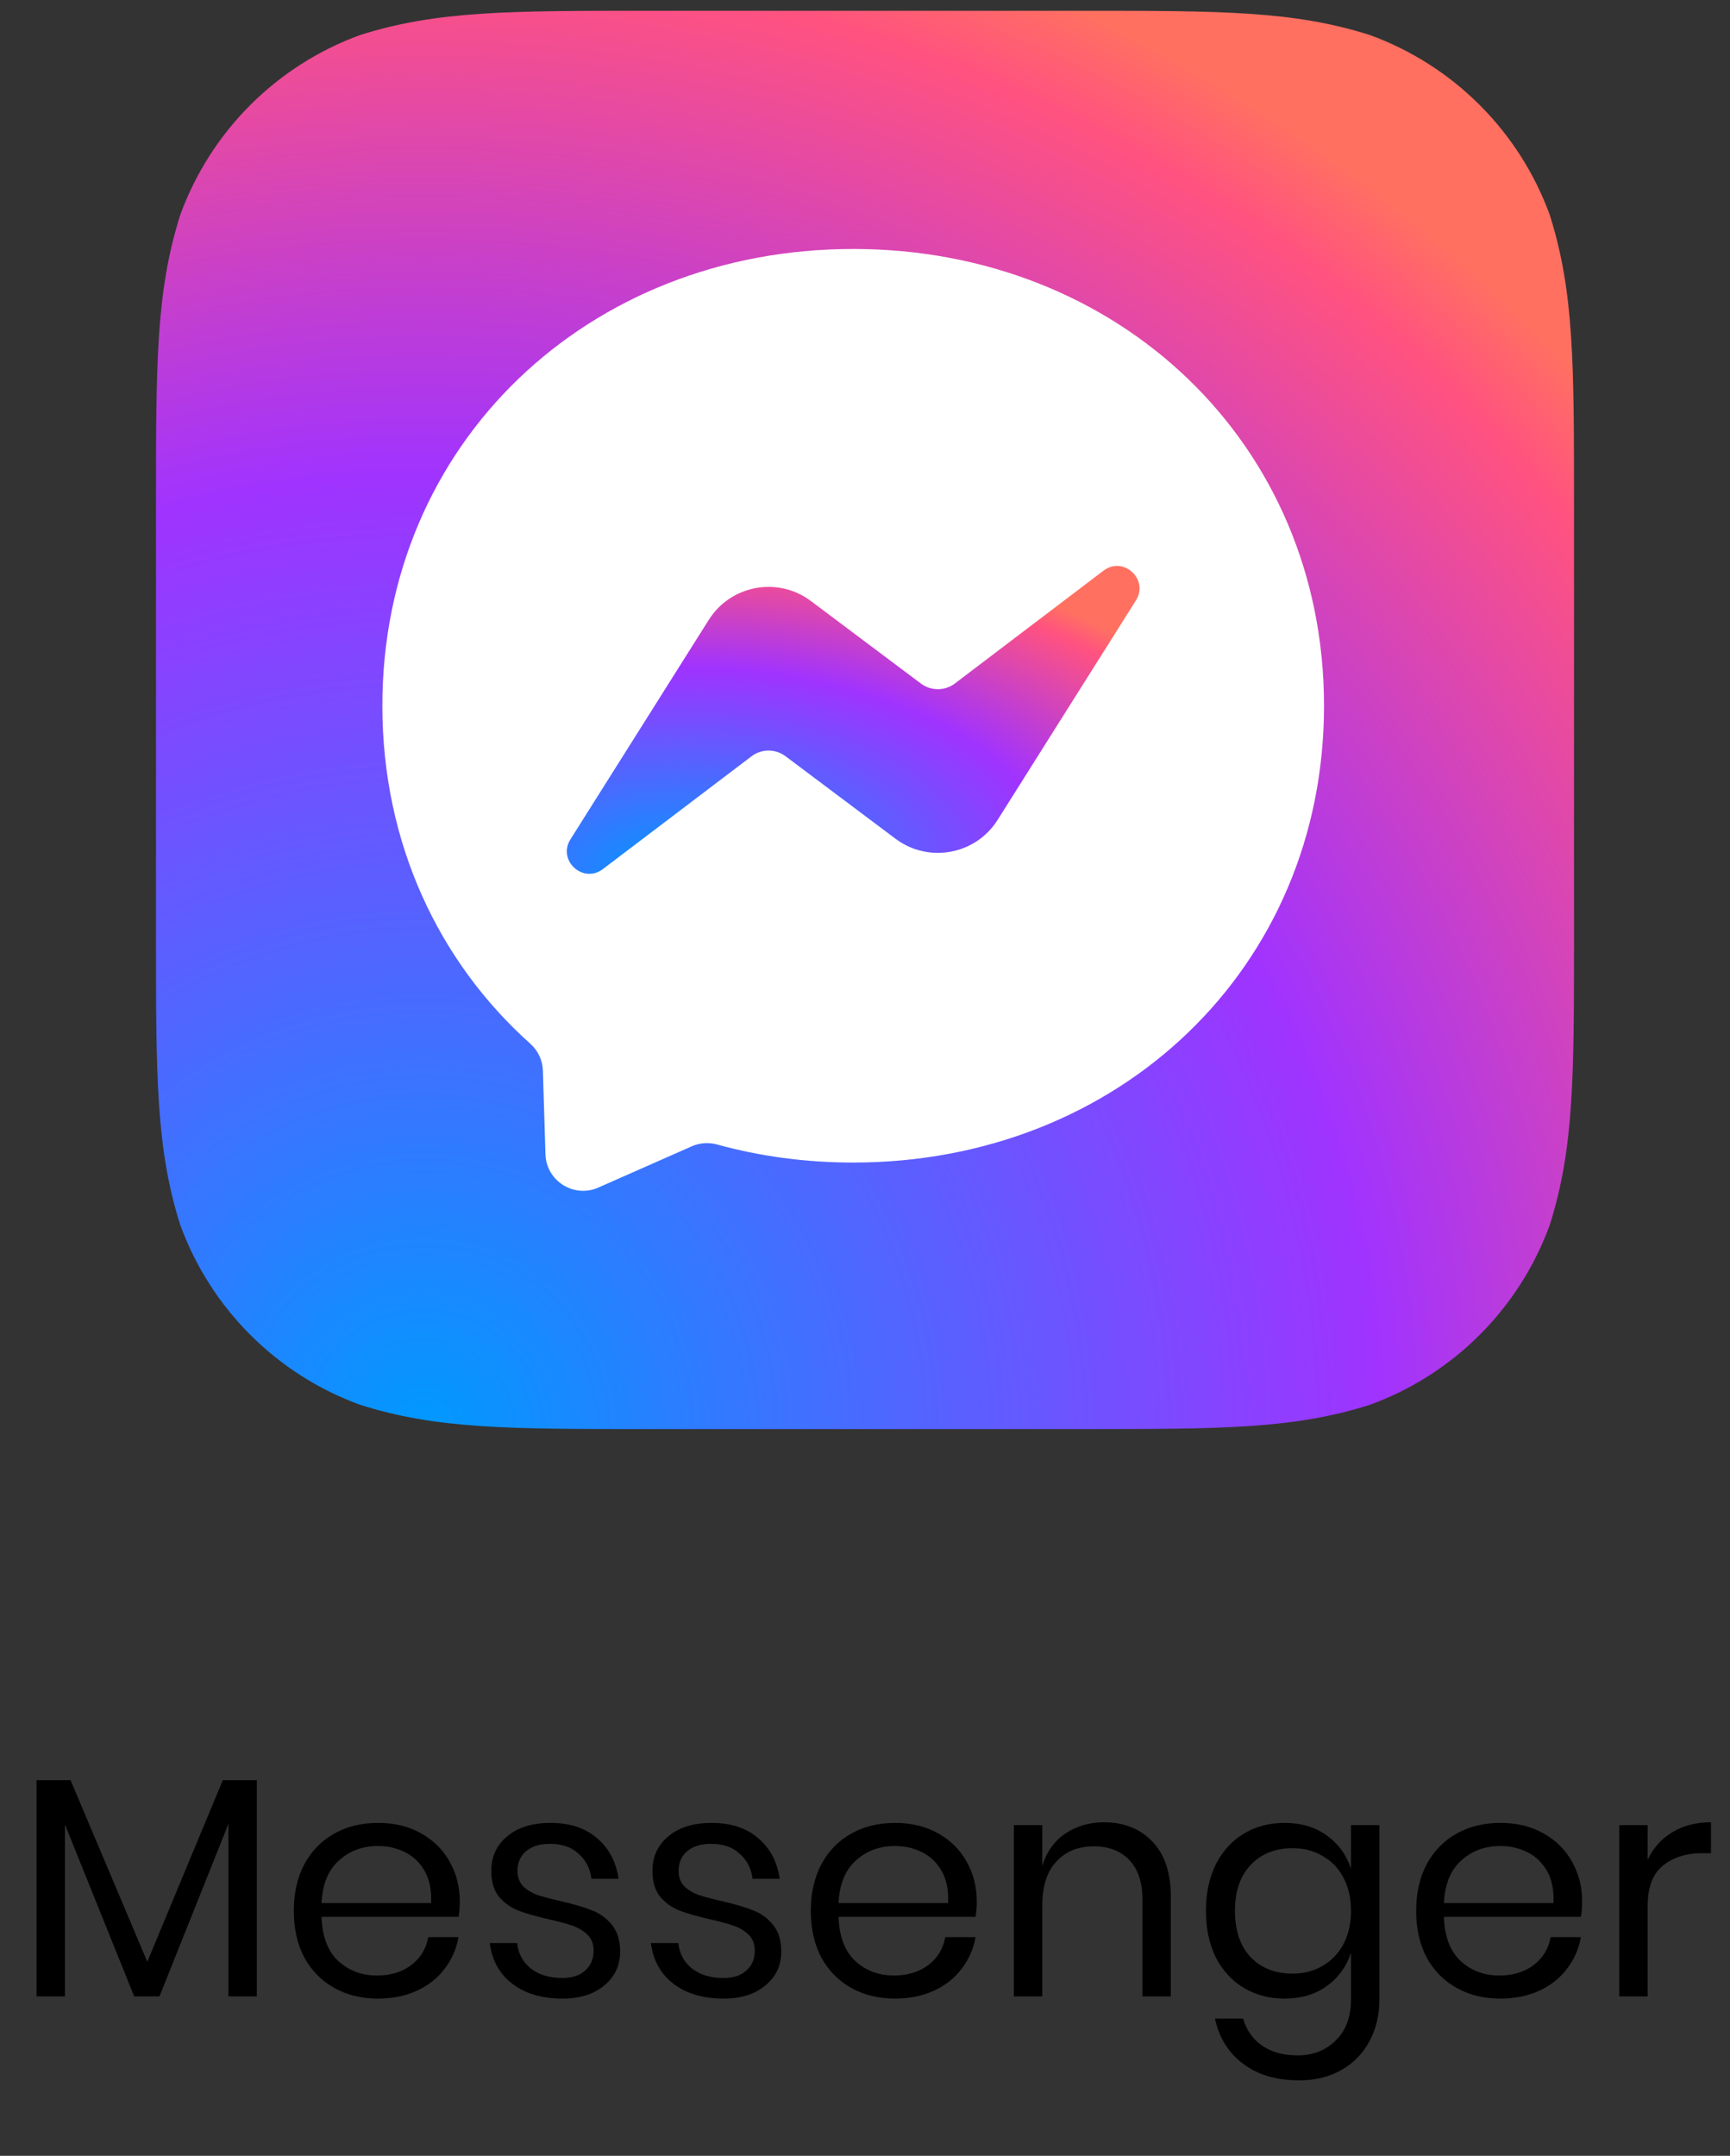 <svg width="61" height="76" viewBox="0 0 61 76" fill="none" xmlns="http://www.w3.org/2000/svg">
<rect x="0" y="0" width="61" height="76" fill="#333333" stroke="none"/>
<path fill-rule="evenodd" clip-rule="evenodd" d="M38.068 0.38C43.087 0.38 45.597 0.38 48.299 1.234C51.249 2.308 53.572 4.631 54.646 7.581C55.5 10.283 55.5 12.793 55.5 17.812V32.948C55.5 37.967 55.5 40.477 54.646 43.179C53.572 46.129 51.249 48.452 48.299 49.525C45.597 50.38 43.087 50.38 38.068 50.38H22.932C17.913 50.38 15.403 50.38 12.701 49.525C9.751 48.452 7.428 46.129 6.354 43.179C5.5 40.477 5.5 37.967 5.5 32.948V17.812C5.5 12.793 5.5 10.283 6.354 7.581C7.428 4.631 9.751 2.308 12.701 1.234C15.403 0.38 17.913 0.38 22.932 0.38H38.068Z" fill="url(#paint0_radial_157_2908)"/>
<path fill-rule="evenodd" clip-rule="evenodd" d="M30.084 8.777C20.732 8.777 13.482 15.628 13.482 24.881C13.482 29.721 15.466 33.903 18.696 36.792C18.967 37.035 19.131 37.374 19.142 37.738L19.233 40.691C19.262 41.633 20.235 42.246 21.096 41.866L24.392 40.411C24.671 40.288 24.984 40.265 25.278 40.346C26.793 40.763 28.404 40.984 30.084 40.984C39.436 40.984 46.685 34.134 46.685 24.881C46.685 15.628 39.436 8.777 30.084 8.777Z" fill="white"/>
<path fill-rule="evenodd" clip-rule="evenodd" d="M20.114 29.59L24.991 21.853C25.767 20.622 27.428 20.315 28.592 21.188L32.471 24.097C32.827 24.364 33.316 24.363 33.671 24.094L38.909 20.118C39.608 19.588 40.521 20.424 40.053 21.167L35.176 28.904C34.4 30.135 32.739 30.441 31.575 29.568L27.697 26.659C27.341 26.392 26.851 26.394 26.497 26.663L21.258 30.638C20.559 31.169 19.646 30.332 20.114 29.59Z" fill="url(#paint1_radial_157_2908)"/>
<path d="M9.055 62.757V70.38H8.054V64.297L5.623 70.38H4.732L2.29 64.319V70.38H1.289V62.757H2.488L5.194 69.159L7.856 62.757H9.055ZM16.212 67.025C16.212 67.237 16.197 67.421 16.168 67.575H11.338C11.361 68.264 11.555 68.781 11.921 69.126C12.296 69.471 12.75 69.643 13.286 69.643C13.77 69.643 14.173 69.522 14.495 69.28C14.825 69.031 15.027 68.701 15.101 68.29H16.168C16.094 68.708 15.929 69.082 15.672 69.412C15.423 69.742 15.097 69.999 14.694 70.182C14.29 70.365 13.835 70.457 13.329 70.457C12.75 70.457 12.237 70.332 11.79 70.083C11.342 69.834 10.99 69.478 10.733 69.016C10.484 68.546 10.36 67.996 10.36 67.366C10.36 66.735 10.484 66.185 10.733 65.716C10.99 65.246 11.342 64.887 11.79 64.638C12.237 64.388 12.75 64.264 13.329 64.264C13.916 64.264 14.426 64.388 14.858 64.638C15.299 64.887 15.632 65.221 15.86 65.639C16.094 66.057 16.212 66.519 16.212 67.025ZM15.2 67.091C15.222 66.644 15.148 66.269 14.979 65.969C14.811 65.668 14.58 65.445 14.287 65.298C13.993 65.151 13.674 65.078 13.329 65.078C12.78 65.078 12.318 65.25 11.944 65.595C11.569 65.932 11.368 66.431 11.338 67.091H15.2ZM19.413 64.264C20.095 64.264 20.641 64.444 21.052 64.803C21.47 65.155 21.723 65.632 21.811 66.233H20.854C20.81 65.874 20.659 65.58 20.403 65.353C20.153 65.118 19.816 65.001 19.391 65.001C19.031 65.001 18.749 65.089 18.544 65.265C18.346 65.433 18.247 65.665 18.247 65.958C18.247 66.178 18.313 66.358 18.445 66.497C18.584 66.629 18.753 66.731 18.951 66.805C19.156 66.871 19.435 66.944 19.787 67.025C20.234 67.127 20.593 67.234 20.865 67.344C21.143 67.447 21.378 67.615 21.569 67.85C21.767 68.085 21.866 68.4 21.866 68.796C21.866 69.287 21.679 69.687 21.305 69.995C20.938 70.303 20.447 70.457 19.831 70.457C19.112 70.457 18.525 70.284 18.071 69.94C17.616 69.595 17.348 69.115 17.268 68.499H18.236C18.272 68.865 18.43 69.162 18.709 69.39C18.995 69.617 19.369 69.731 19.831 69.731C20.175 69.731 20.443 69.643 20.634 69.467C20.832 69.291 20.931 69.06 20.931 68.774C20.931 68.539 20.861 68.352 20.722 68.213C20.582 68.073 20.41 67.967 20.205 67.894C19.999 67.82 19.717 67.743 19.358 67.663C18.91 67.56 18.551 67.457 18.28 67.355C18.016 67.252 17.788 67.091 17.598 66.871C17.414 66.644 17.323 66.339 17.323 65.958C17.323 65.452 17.51 65.045 17.884 64.737C18.258 64.421 18.767 64.264 19.413 64.264ZM25.095 64.264C25.777 64.264 26.324 64.444 26.734 64.803C27.152 65.155 27.405 65.632 27.493 66.233H26.536C26.492 65.874 26.342 65.58 26.085 65.353C25.836 65.118 25.499 65.001 25.073 65.001C24.714 65.001 24.432 65.089 24.226 65.265C24.028 65.433 23.929 65.665 23.929 65.958C23.929 66.178 23.995 66.358 24.127 66.497C24.267 66.629 24.435 66.731 24.633 66.805C24.839 66.871 25.117 66.944 25.469 67.025C25.917 67.127 26.276 67.234 26.547 67.344C26.826 67.447 27.061 67.615 27.251 67.85C27.449 68.085 27.548 68.4 27.548 68.796C27.548 69.287 27.361 69.687 26.987 69.995C26.621 70.303 26.129 70.457 25.513 70.457C24.795 70.457 24.208 70.284 23.753 69.94C23.299 69.595 23.031 69.115 22.95 68.499H23.918C23.955 68.865 24.113 69.162 24.391 69.39C24.677 69.617 25.051 69.731 25.513 69.731C25.858 69.731 26.126 69.643 26.316 69.467C26.514 69.291 26.613 69.06 26.613 68.774C26.613 68.539 26.544 68.352 26.404 68.213C26.265 68.073 26.093 67.967 25.887 67.894C25.682 67.82 25.4 67.743 25.04 67.663C24.593 67.56 24.234 67.457 23.962 67.355C23.698 67.252 23.471 67.091 23.28 66.871C23.097 66.644 23.005 66.339 23.005 65.958C23.005 65.452 23.192 65.045 23.566 64.737C23.94 64.421 24.45 64.264 25.095 64.264ZM34.441 67.025C34.441 67.237 34.426 67.421 34.397 67.575H29.568C29.59 68.264 29.784 68.781 30.151 69.126C30.525 69.471 30.98 69.643 31.515 69.643C31.999 69.643 32.402 69.522 32.725 69.28C33.055 69.031 33.257 68.701 33.33 68.29H34.397C34.324 68.708 34.159 69.082 33.902 69.412C33.653 69.742 33.326 69.999 32.923 70.182C32.52 70.365 32.065 70.457 31.559 70.457C30.98 70.457 30.466 70.332 30.019 70.083C29.572 69.834 29.22 69.478 28.963 69.016C28.714 68.546 28.589 67.996 28.589 67.366C28.589 66.735 28.714 66.185 28.963 65.716C29.22 65.246 29.572 64.887 30.019 64.638C30.466 64.388 30.98 64.264 31.559 64.264C32.146 64.264 32.655 64.388 33.088 64.638C33.528 64.887 33.862 65.221 34.089 65.639C34.324 66.057 34.441 66.519 34.441 67.025ZM33.429 67.091C33.451 66.644 33.378 66.269 33.209 65.969C33.04 65.668 32.809 65.445 32.516 65.298C32.223 65.151 31.904 65.078 31.559 65.078C31.009 65.078 30.547 65.25 30.173 65.595C29.799 65.932 29.597 66.431 29.568 67.091H33.429ZM38.929 64.242C39.633 64.242 40.202 64.469 40.634 64.924C41.067 65.371 41.283 66.02 41.283 66.871V70.38H40.282V66.959C40.282 66.358 40.128 65.895 39.82 65.573C39.512 65.25 39.094 65.089 38.566 65.089C38.016 65.089 37.576 65.269 37.246 65.628C36.916 65.98 36.751 66.497 36.751 67.179V70.38H35.75V64.341H36.751V65.771C36.905 65.279 37.177 64.902 37.565 64.638C37.961 64.374 38.416 64.242 38.929 64.242ZM45.294 64.264C45.88 64.264 46.375 64.41 46.779 64.704C47.189 64.997 47.475 65.389 47.637 65.881V64.341H48.638V70.479C48.638 71.036 48.52 71.531 48.286 71.964C48.051 72.397 47.721 72.734 47.296 72.976C46.87 73.218 46.375 73.339 45.811 73.339C44.997 73.339 44.333 73.141 43.82 72.745C43.306 72.356 42.98 71.828 42.841 71.161H43.831C43.948 71.564 44.168 71.879 44.491 72.107C44.821 72.341 45.242 72.459 45.756 72.459C46.298 72.459 46.746 72.283 47.098 71.931C47.457 71.586 47.637 71.102 47.637 70.479V68.84C47.475 69.331 47.189 69.724 46.779 70.017C46.375 70.31 45.88 70.457 45.294 70.457C44.758 70.457 44.282 70.332 43.864 70.083C43.446 69.834 43.116 69.478 42.874 69.016C42.639 68.546 42.522 67.996 42.522 67.366C42.522 66.735 42.639 66.185 42.874 65.716C43.116 65.246 43.446 64.887 43.864 64.638C44.282 64.388 44.758 64.264 45.294 64.264ZM45.58 65.155C44.964 65.155 44.469 65.353 44.095 65.749C43.728 66.138 43.545 66.677 43.545 67.366C43.545 68.055 43.728 68.598 44.095 68.994C44.469 69.382 44.964 69.577 45.58 69.577C45.976 69.577 46.328 69.485 46.636 69.302C46.951 69.118 47.197 68.862 47.373 68.532C47.549 68.195 47.637 67.806 47.637 67.366C47.637 66.926 47.549 66.537 47.373 66.2C47.197 65.862 46.951 65.606 46.636 65.43C46.328 65.246 45.976 65.155 45.58 65.155ZM55.786 67.025C55.786 67.237 55.771 67.421 55.742 67.575H50.913C50.935 68.264 51.129 68.781 51.496 69.126C51.87 69.471 52.324 69.643 52.86 69.643C53.344 69.643 53.747 69.522 54.07 69.28C54.4 69.031 54.601 68.701 54.675 68.29H55.742C55.668 68.708 55.503 69.082 55.247 69.412C54.997 69.742 54.671 69.999 54.268 70.182C53.864 70.365 53.41 70.457 52.904 70.457C52.324 70.457 51.811 70.332 51.364 70.083C50.916 69.834 50.564 69.478 50.308 69.016C50.058 68.546 49.934 67.996 49.934 67.366C49.934 66.735 50.058 66.185 50.308 65.716C50.564 65.246 50.916 64.887 51.364 64.638C51.811 64.388 52.324 64.264 52.904 64.264C53.49 64.264 54 64.388 54.433 64.638C54.873 64.887 55.206 65.221 55.434 65.639C55.668 66.057 55.786 66.519 55.786 67.025ZM54.774 67.091C54.796 66.644 54.722 66.269 54.554 65.969C54.385 65.668 54.154 65.445 53.861 65.298C53.567 65.151 53.248 65.078 52.904 65.078C52.354 65.078 51.892 65.25 51.518 65.595C51.144 65.932 50.942 66.431 50.913 67.091H54.774ZM58.096 65.562C58.294 65.144 58.584 64.821 58.965 64.594C59.346 64.359 59.801 64.242 60.329 64.242V65.331H60.021C59.456 65.331 58.994 65.478 58.635 65.771C58.276 66.057 58.096 66.534 58.096 67.201V70.38H57.095V64.341H58.096V65.562Z" fill="black"/>
<defs>
<radialGradient id="paint0_radial_157_2908" cx="0" cy="0" r="1" gradientUnits="userSpaceOnUse" gradientTransform="translate(15.124 50.112) scale(54.48)">
<stop stop-color="#0099FF"/>
<stop offset="0.61" stop-color="#A033FF"/>
<stop offset="0.935" stop-color="#FF5280"/>
<stop offset="1" stop-color="#FF7061"/>
</radialGradient>
<radialGradient id="paint1_radial_157_2908" cx="0" cy="0" r="1" gradientUnits="userSpaceOnUse" gradientTransform="translate(23.873 30.747) scale(22.004 11.827)">
<stop stop-color="#0099FF"/>
<stop offset="0.61" stop-color="#A033FF"/>
<stop offset="0.935" stop-color="#FF5280"/>
<stop offset="1" stop-color="#FF7061"/>
</radialGradient>
</defs>
</svg>
